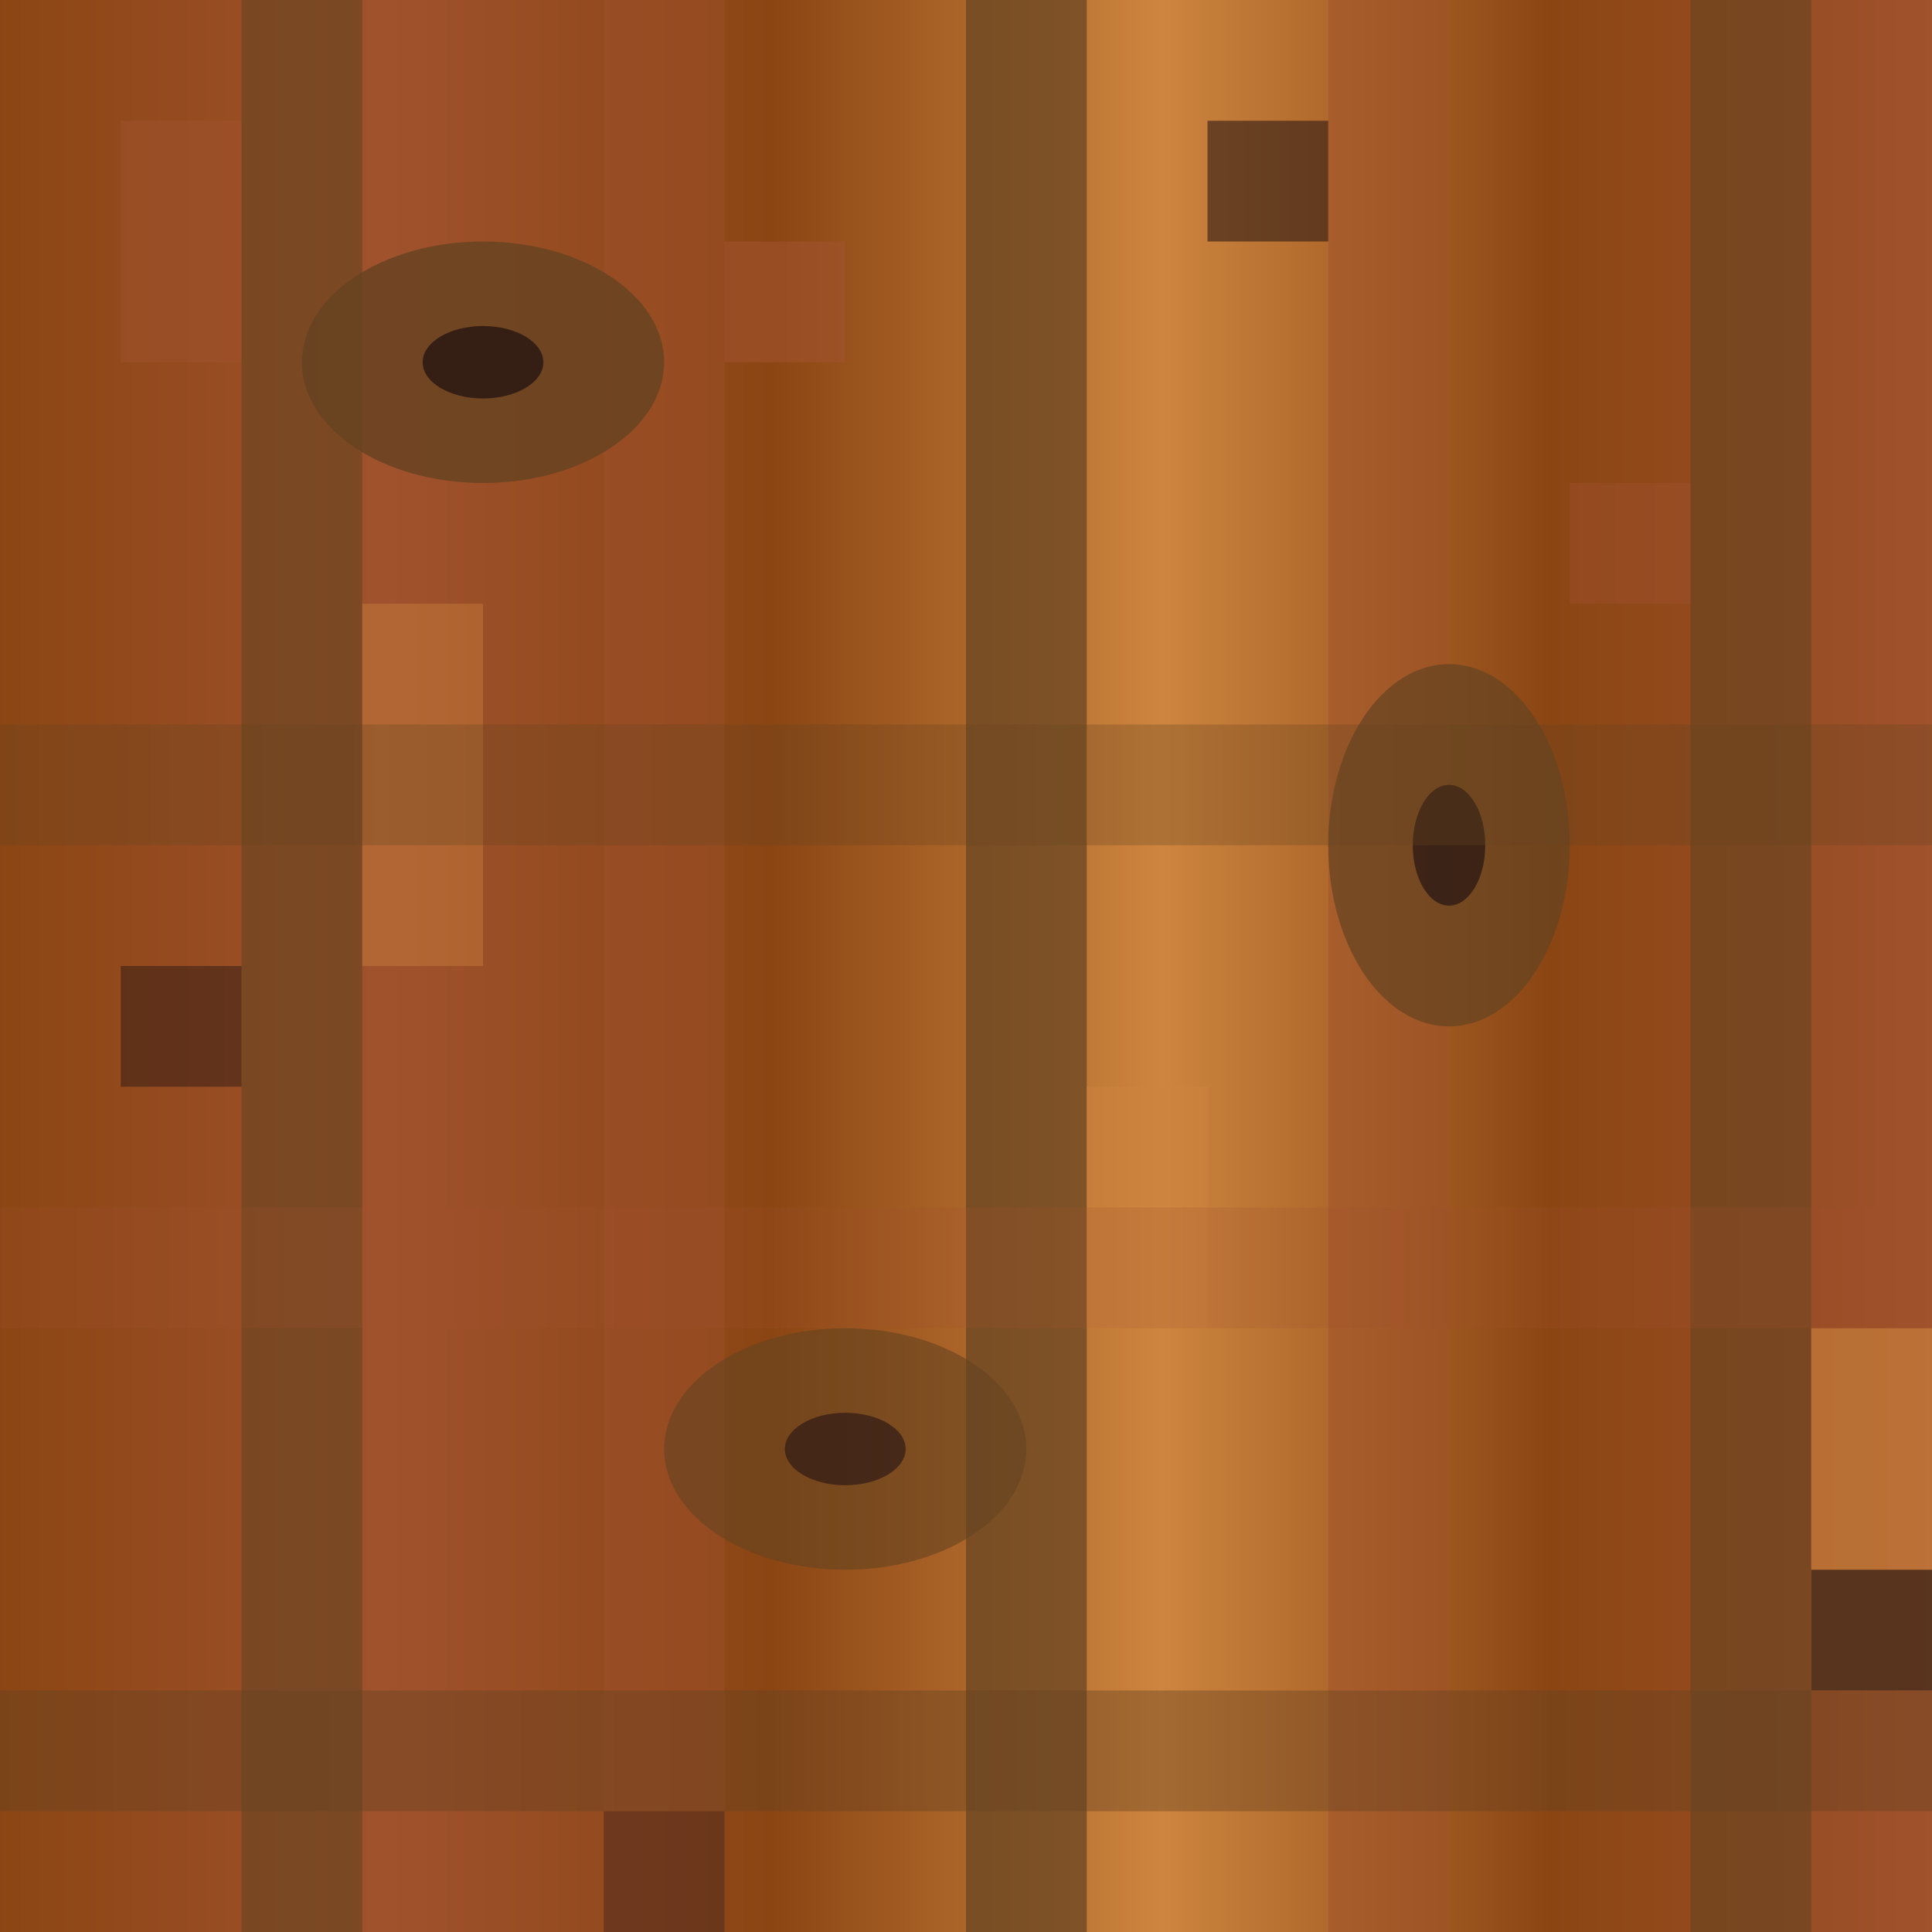 <svg width="16" height="16" xmlns="http://www.w3.org/2000/svg">
  <defs>
    <linearGradient id="woodGrain" x1="0%" y1="0%" x2="100%" y2="0%">
      <stop offset="0%" style="stop-color:#8B4513;stop-opacity:1" />
      <stop offset="20%" style="stop-color:#A0522D;stop-opacity:1" />
      <stop offset="40%" style="stop-color:#8B4513;stop-opacity:1" />
      <stop offset="60%" style="stop-color:#CD853F;stop-opacity:1" />
      <stop offset="80%" style="stop-color:#8B4513;stop-opacity:1" />
      <stop offset="100%" style="stop-color:#A0522D;stop-opacity:1" />
    </linearGradient>
  </defs>
  
  <!-- Base wood color -->
  <rect width="16" height="16" fill="#8B4513"/>
  
  <!-- Wood grain pattern -->
  <rect width="16" height="16" fill="url(#woodGrain)"/>
  
  <!-- Vertical wood grain lines -->
  <rect x="2" y="0" width="1" height="16" fill="#654321" opacity="0.6"/>
  <rect x="5" y="0" width="1" height="16" fill="#A0522D" opacity="0.4"/>
  <rect x="8" y="0" width="1" height="16" fill="#654321" opacity="0.7"/>
  <rect x="11" y="0" width="1" height="16" fill="#A0522D" opacity="0.5"/>
  <rect x="14" y="0" width="1" height="16" fill="#654321" opacity="0.6"/>
  
  <!-- Wood knots and imperfections -->
  <ellipse cx="4" cy="3" rx="1.5" ry="1" fill="#654321" opacity="0.8"/>
  <ellipse cx="12" cy="7" rx="1" ry="1.5" fill="#654321" opacity="0.7"/>
  <ellipse cx="7" cy="12" rx="1.5" ry="1" fill="#654321" opacity="0.6"/>
  
  <!-- Inner knot details -->
  <ellipse cx="4" cy="3" rx="0.5" ry="0.3" fill="#2F1B14" opacity="0.9"/>
  <ellipse cx="12" cy="7" rx="0.3" ry="0.5" fill="#2F1B14" opacity="0.8"/>
  <ellipse cx="7" cy="12" rx="0.5" ry="0.3" fill="#2F1B14" opacity="0.7"/>
  
  <!-- Additional grain details -->
  <rect x="1" y="1" width="1" height="2" fill="#A0522D" opacity="0.5"/>
  <rect x="3" y="5" width="1" height="3" fill="#CD853F" opacity="0.4"/>
  <rect x="6" y="2" width="1" height="1" fill="#A0522D" opacity="0.6"/>
  <rect x="9" y="9" width="1" height="2" fill="#CD853F" opacity="0.5"/>
  <rect x="13" y="4" width="1" height="1" fill="#A0522D" opacity="0.4"/>
  <rect x="15" y="11" width="1" height="3" fill="#CD853F" opacity="0.6"/>
  
  <!-- Horizontal grain variations -->
  <rect x="0" y="6" width="16" height="1" fill="#654321" opacity="0.3"/>
  <rect x="0" y="10" width="16" height="1" fill="#A0522D" opacity="0.2"/>
  <rect x="0" y="14" width="16" height="1" fill="#654321" opacity="0.4"/>
  
  <!-- Small imperfections -->
  <rect x="10" y="1" width="1" height="1" fill="#2F1B14" opacity="0.6"/>
  <rect x="1" y="8" width="1" height="1" fill="#2F1B14" opacity="0.5"/>
  <rect x="15" y="13" width="1" height="1" fill="#2F1B14" opacity="0.7"/>
  <rect x="5" y="15" width="1" height="1" fill="#2F1B14" opacity="0.4"/>
</svg>